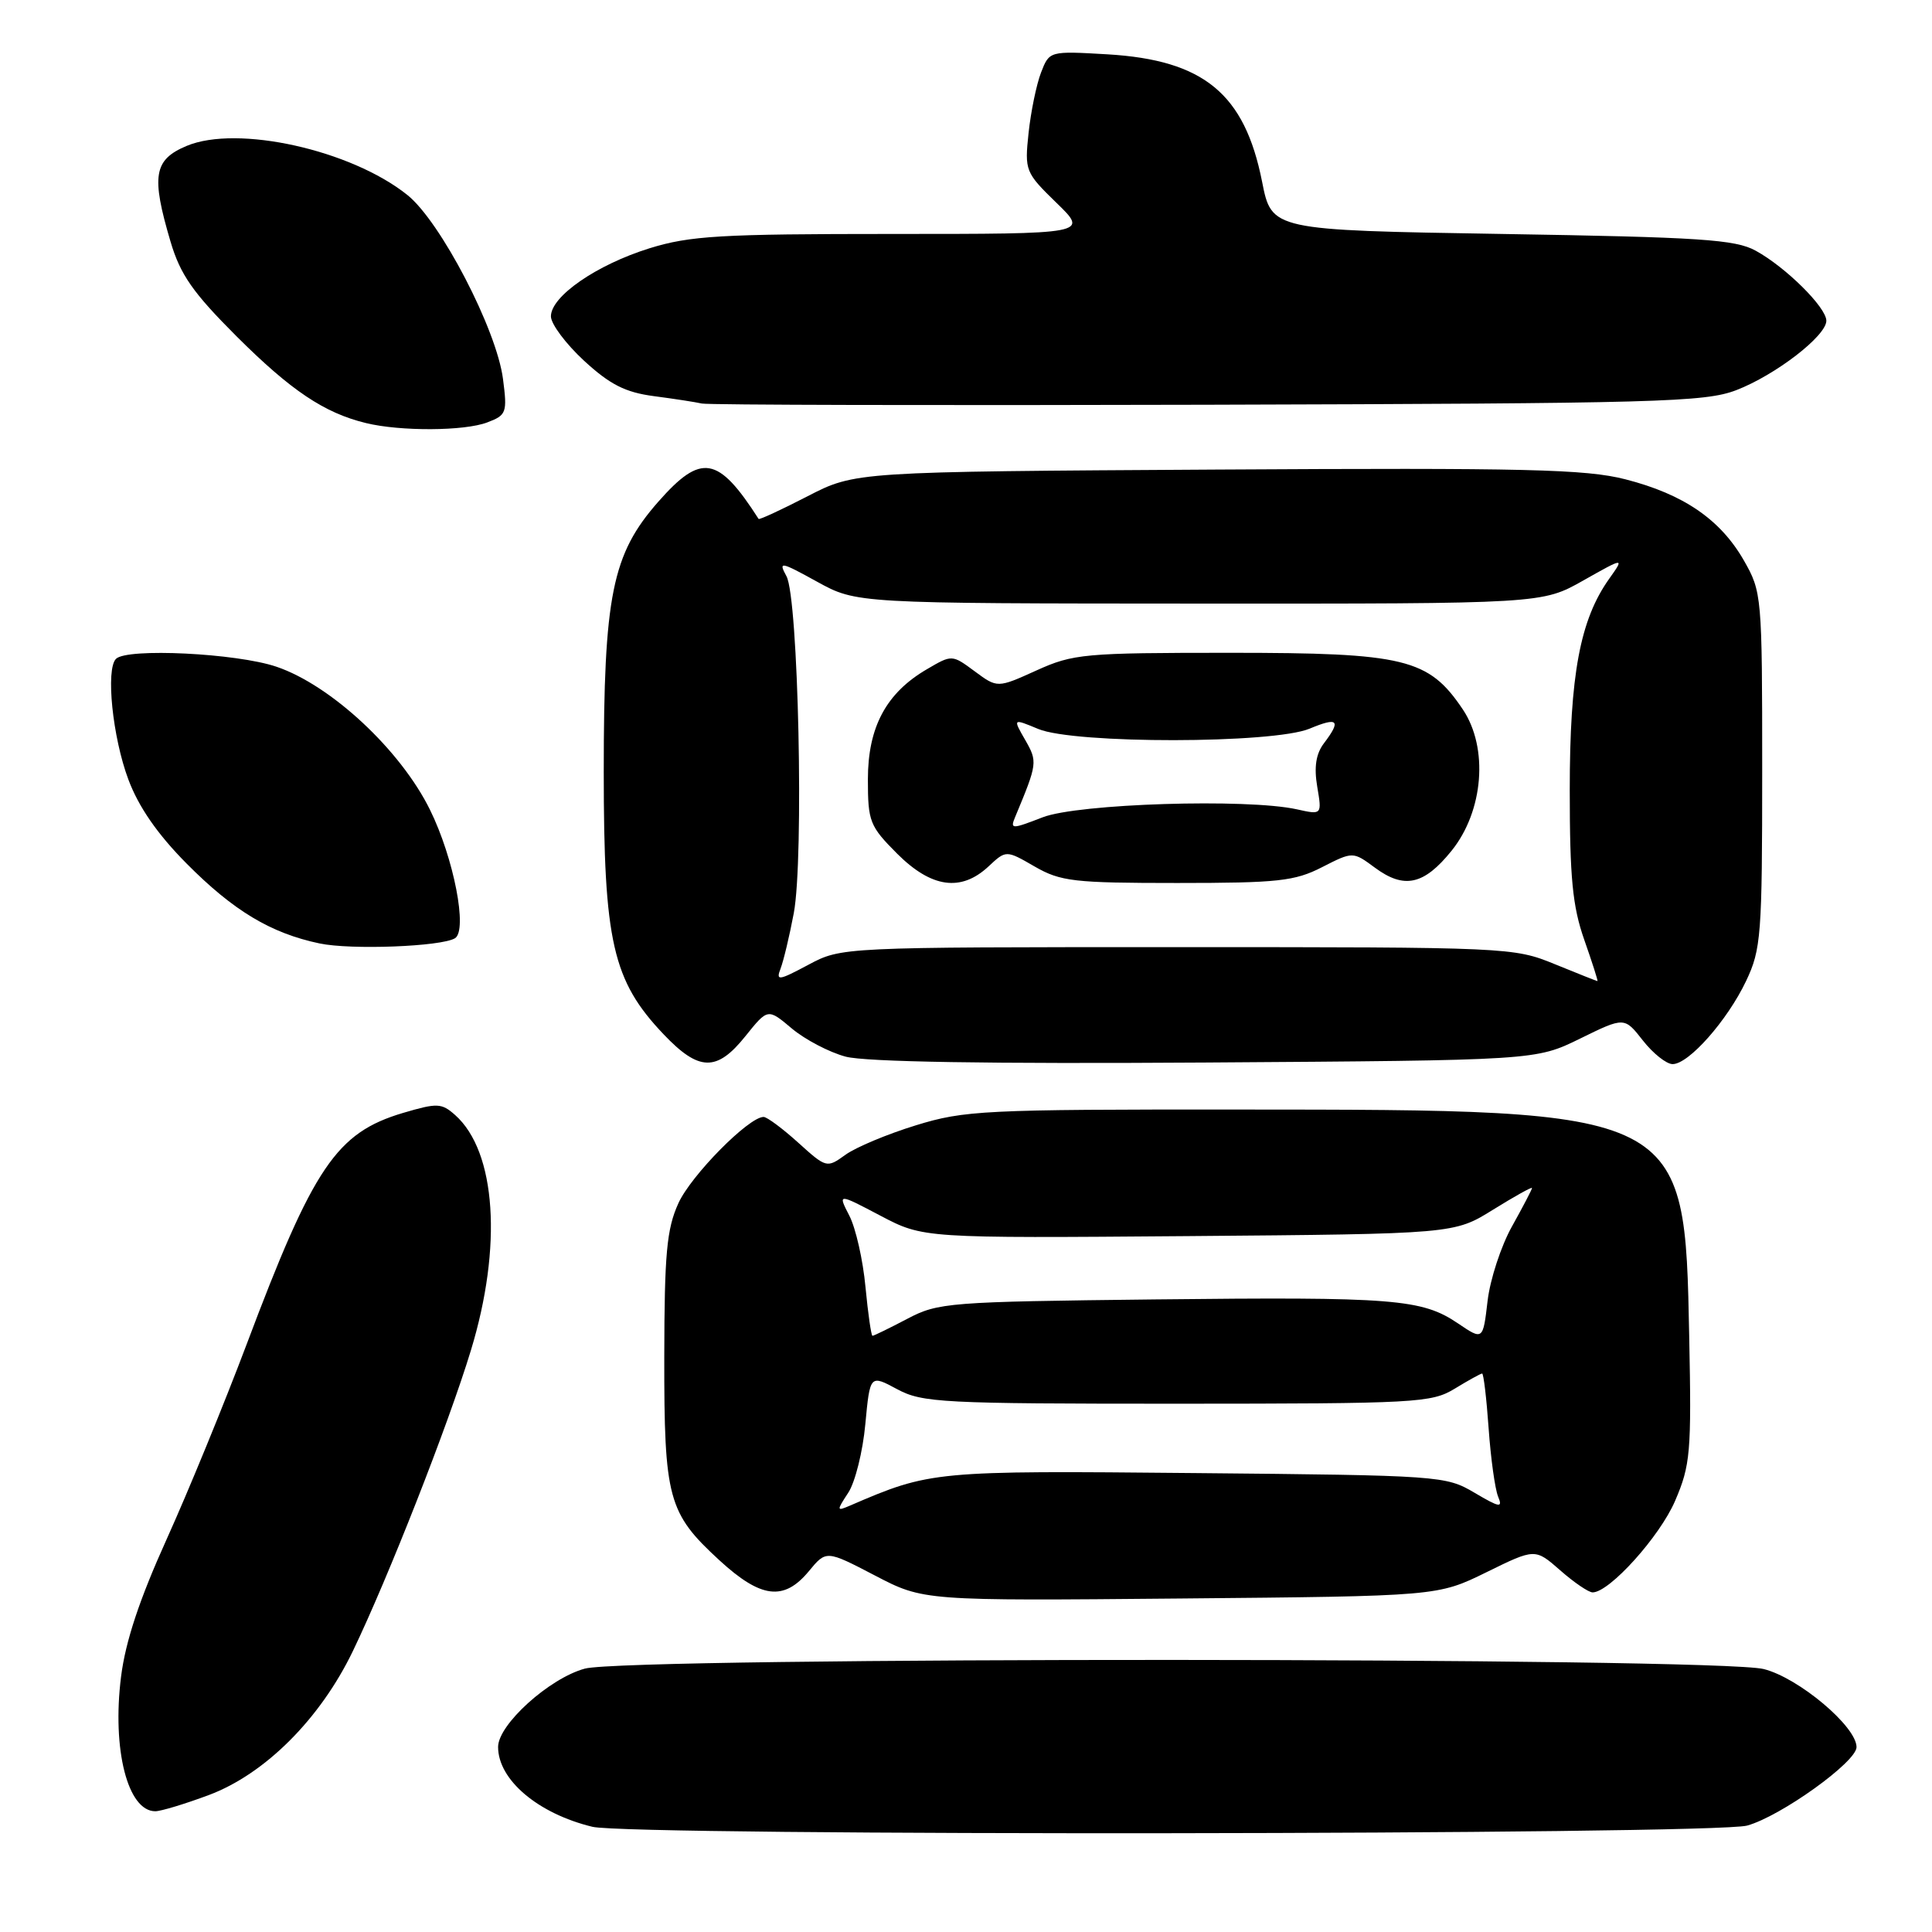 <?xml version="1.0" encoding="UTF-8" standalone="no"?>
<!DOCTYPE svg PUBLIC "-//W3C//DTD SVG 1.1//EN" "http://www.w3.org/Graphics/SVG/1.1/DTD/svg11.dtd" >
<svg xmlns="http://www.w3.org/2000/svg" xmlns:xlink="http://www.w3.org/1999/xlink" version="1.1" viewBox="0 0 256 256">
 <g >
 <path fill="currentColor"
d=" M 231.50 241.90 C 235.94 240.68 246.00 233.47 246.00 231.50 C 246.00 228.77 238.33 222.32 233.71 221.16 C 227.46 219.58 83.29 219.53 77.50 221.10 C 72.80 222.37 66.00 228.51 66.00 231.48 C 66.00 235.84 71.28 240.31 78.50 242.06 C 83.57 243.30 226.94 243.14 231.50 241.90 Z  M 27.68 237.85 C 35.12 235.06 42.42 227.77 46.75 218.79 C 51.43 209.07 59.38 188.84 62.39 178.95 C 66.59 165.19 65.75 152.59 60.31 147.75 C 58.51 146.15 57.94 146.13 53.40 147.47 C 44.57 150.10 41.54 154.58 32.68 178.13 C 29.70 186.03 24.93 197.66 22.08 203.96 C 18.48 211.92 16.63 217.48 16.04 222.17 C 14.83 231.81 16.92 240.00 20.58 240.00 C 21.32 240.00 24.52 239.03 27.68 237.85 Z  M 196.96 208.33 C 203.41 205.16 203.41 205.16 206.74 208.08 C 208.57 209.69 210.50 211.00 211.03 211.00 C 213.26 211.00 219.93 203.60 221.96 198.87 C 223.99 194.14 224.14 192.46 223.83 177.12 C 223.23 146.95 223.43 147.05 163.86 147.02 C 130.39 147.00 127.79 147.13 121.36 149.11 C 117.58 150.27 113.38 152.03 112.02 153.02 C 109.56 154.79 109.50 154.78 105.77 151.41 C 103.69 149.53 101.63 148.00 101.18 148.00 C 99.21 148.00 91.56 155.75 89.89 159.44 C 88.34 162.84 88.04 166.13 88.02 179.78 C 88.00 198.59 88.51 200.48 95.33 206.75 C 100.83 211.80 103.87 212.18 107.17 208.20 C 109.48 205.40 109.48 205.40 115.93 208.76 C 122.37 212.12 122.37 212.12 156.44 211.81 C 190.50 211.50 190.50 211.50 196.96 208.33 Z  M 98.77 137.30 C 101.74 133.60 101.74 133.60 104.92 136.28 C 106.66 137.74 109.87 139.43 112.05 140.01 C 114.65 140.71 131.02 140.98 159.75 140.79 C 203.50 140.50 203.50 140.50 209.37 137.62 C 215.24 134.74 215.24 134.74 217.69 137.87 C 219.04 139.59 220.81 141.00 221.63 141.00 C 223.77 141.00 228.87 135.23 231.36 130.00 C 233.36 125.80 233.50 123.94 233.50 102.00 C 233.50 78.95 233.45 78.42 231.07 74.26 C 227.96 68.83 223.07 65.48 215.37 63.51 C 210.13 62.17 202.21 61.98 161.28 62.22 C 113.32 62.50 113.32 62.50 107.00 65.76 C 103.53 67.55 100.61 68.90 100.52 68.76 C 95.15 60.39 92.92 60.01 87.22 66.49 C 81.10 73.44 80.00 78.88 80.00 102.28 C 80.00 124.82 81.17 129.94 87.94 137.06 C 92.62 141.98 94.98 142.03 98.77 137.30 Z  M 60.29 124.32 C 61.99 123.27 60.13 113.70 56.98 107.31 C 53.08 99.38 43.86 90.79 36.62 88.34 C 31.33 86.55 16.83 85.84 15.37 87.30 C 13.99 88.68 14.91 97.69 17.01 103.29 C 18.37 106.93 20.87 110.54 24.73 114.43 C 30.93 120.68 35.87 123.65 42.34 125.01 C 46.50 125.89 58.50 125.43 60.29 124.32 Z  M 64.57 55.97 C 67.11 55.01 67.23 54.68 66.65 50.22 C 65.81 43.66 58.36 29.33 53.97 25.83 C 46.51 19.86 31.47 16.52 24.74 19.33 C 20.37 21.16 20.01 23.29 22.60 32.03 C 23.90 36.41 25.56 38.78 31.35 44.57 C 38.55 51.75 42.97 54.72 48.50 56.06 C 53.05 57.17 61.54 57.13 64.57 55.97 Z  M 230.06 51.70 C 235.26 49.70 242.00 44.51 242.00 42.50 C 242.00 40.73 236.62 35.40 232.64 33.22 C 229.93 31.73 225.34 31.43 199.00 31.00 C 168.50 30.50 168.50 30.50 167.23 24.06 C 164.92 12.42 159.51 7.96 146.77 7.20 C 139.05 6.75 139.05 6.75 137.94 9.62 C 137.33 11.21 136.59 14.81 136.29 17.63 C 135.76 22.62 135.86 22.86 139.99 26.88 C 144.24 31.00 144.24 31.00 118.21 31.00 C 95.42 31.00 91.42 31.24 86.06 32.90 C 79.04 35.09 73.00 39.26 73.00 41.92 C 73.00 42.93 74.98 45.57 77.39 47.80 C 80.83 50.96 82.85 51.99 86.64 52.49 C 89.31 52.84 92.17 53.28 93.00 53.47 C 93.83 53.66 123.97 53.73 160.00 53.63 C 219.73 53.46 225.90 53.29 230.06 51.70 Z  M 112.40 197.79 C 113.31 196.41 114.33 192.32 114.66 188.71 C 115.28 182.14 115.28 182.14 118.87 184.07 C 122.22 185.87 124.79 186.00 155.99 186.00 C 187.72 185.99 189.67 185.89 192.77 184.00 C 194.57 182.90 196.20 182.00 196.39 182.00 C 196.58 182.00 196.97 185.26 197.25 189.25 C 197.53 193.24 198.10 197.30 198.50 198.29 C 199.15 199.84 198.74 199.78 195.37 197.79 C 191.58 195.55 190.82 195.49 158.39 195.19 C 123.69 194.86 123.30 194.90 112.63 199.50 C 110.84 200.27 110.83 200.19 112.40 197.79 Z  M 193.18 175.35 C 188.40 172.12 184.74 171.83 153.00 172.18 C 125.70 172.49 124.32 172.59 120.22 174.75 C 117.86 175.99 115.79 177.00 115.61 177.00 C 115.44 177.00 115.02 174.09 114.68 170.53 C 114.35 166.97 113.39 162.72 112.54 161.08 C 111.01 158.11 111.01 158.11 116.67 161.09 C 122.34 164.07 122.34 164.07 157.51 163.79 C 192.68 163.50 192.68 163.50 197.84 160.29 C 200.68 158.53 203.00 157.23 203.00 157.42 C 203.00 157.60 201.81 159.88 200.36 162.48 C 198.90 165.08 197.44 169.54 197.11 172.40 C 196.50 177.60 196.50 177.60 193.18 175.35 Z  M 103.43 128.34 C 103.82 127.33 104.61 124.03 105.18 121.00 C 106.54 113.75 105.79 79.23 104.21 76.35 C 103.12 74.35 103.41 74.40 108.27 77.08 C 113.50 79.96 113.50 79.96 158.92 79.98 C 204.34 80.00 204.34 80.00 209.79 76.92 C 215.25 73.84 215.25 73.84 213.24 76.67 C 209.36 82.11 208.00 89.42 208.00 104.71 C 208.00 116.30 208.37 120.10 209.92 124.52 C 210.98 127.54 211.77 130.00 211.67 130.00 C 211.58 130.00 209.03 128.99 206.00 127.75 C 200.58 125.53 199.85 125.50 156.00 125.50 C 111.50 125.50 111.50 125.50 107.11 127.84 C 103.16 129.95 102.79 130.00 103.43 128.34 Z  M 130.97 114.82 C 133.31 112.63 133.31 112.63 137.10 114.82 C 140.54 116.80 142.30 117.00 155.99 117.00 C 169.32 117.00 171.56 116.76 175.17 114.91 C 179.27 112.82 179.27 112.82 182.18 114.97 C 186.06 117.84 188.68 117.27 192.34 112.73 C 196.58 107.47 197.25 99.10 193.83 94.00 C 189.30 87.26 186.16 86.50 163.00 86.50 C 143.65 86.50 142.21 86.63 137.33 88.84 C 132.16 91.18 132.16 91.18 129.15 88.95 C 126.15 86.73 126.14 86.73 122.83 88.67 C 117.42 91.82 115.00 96.35 115.00 103.27 C 115.00 108.87 115.24 109.47 118.88 113.12 C 123.42 117.65 127.33 118.20 130.97 114.82 Z  M 134.52 108.24 C 137.47 101.16 137.50 100.94 135.84 98.04 C 134.20 95.19 134.20 95.19 137.57 96.59 C 142.34 98.59 168.73 98.56 173.53 96.55 C 177.31 94.97 177.75 95.43 175.42 98.50 C 174.37 99.89 174.10 101.64 174.54 104.24 C 175.17 107.98 175.17 107.98 171.84 107.24 C 165.25 105.78 142.83 106.48 138.15 108.30 C 134.02 109.90 133.83 109.89 134.52 108.24 Z "/>
</g>
</svg>